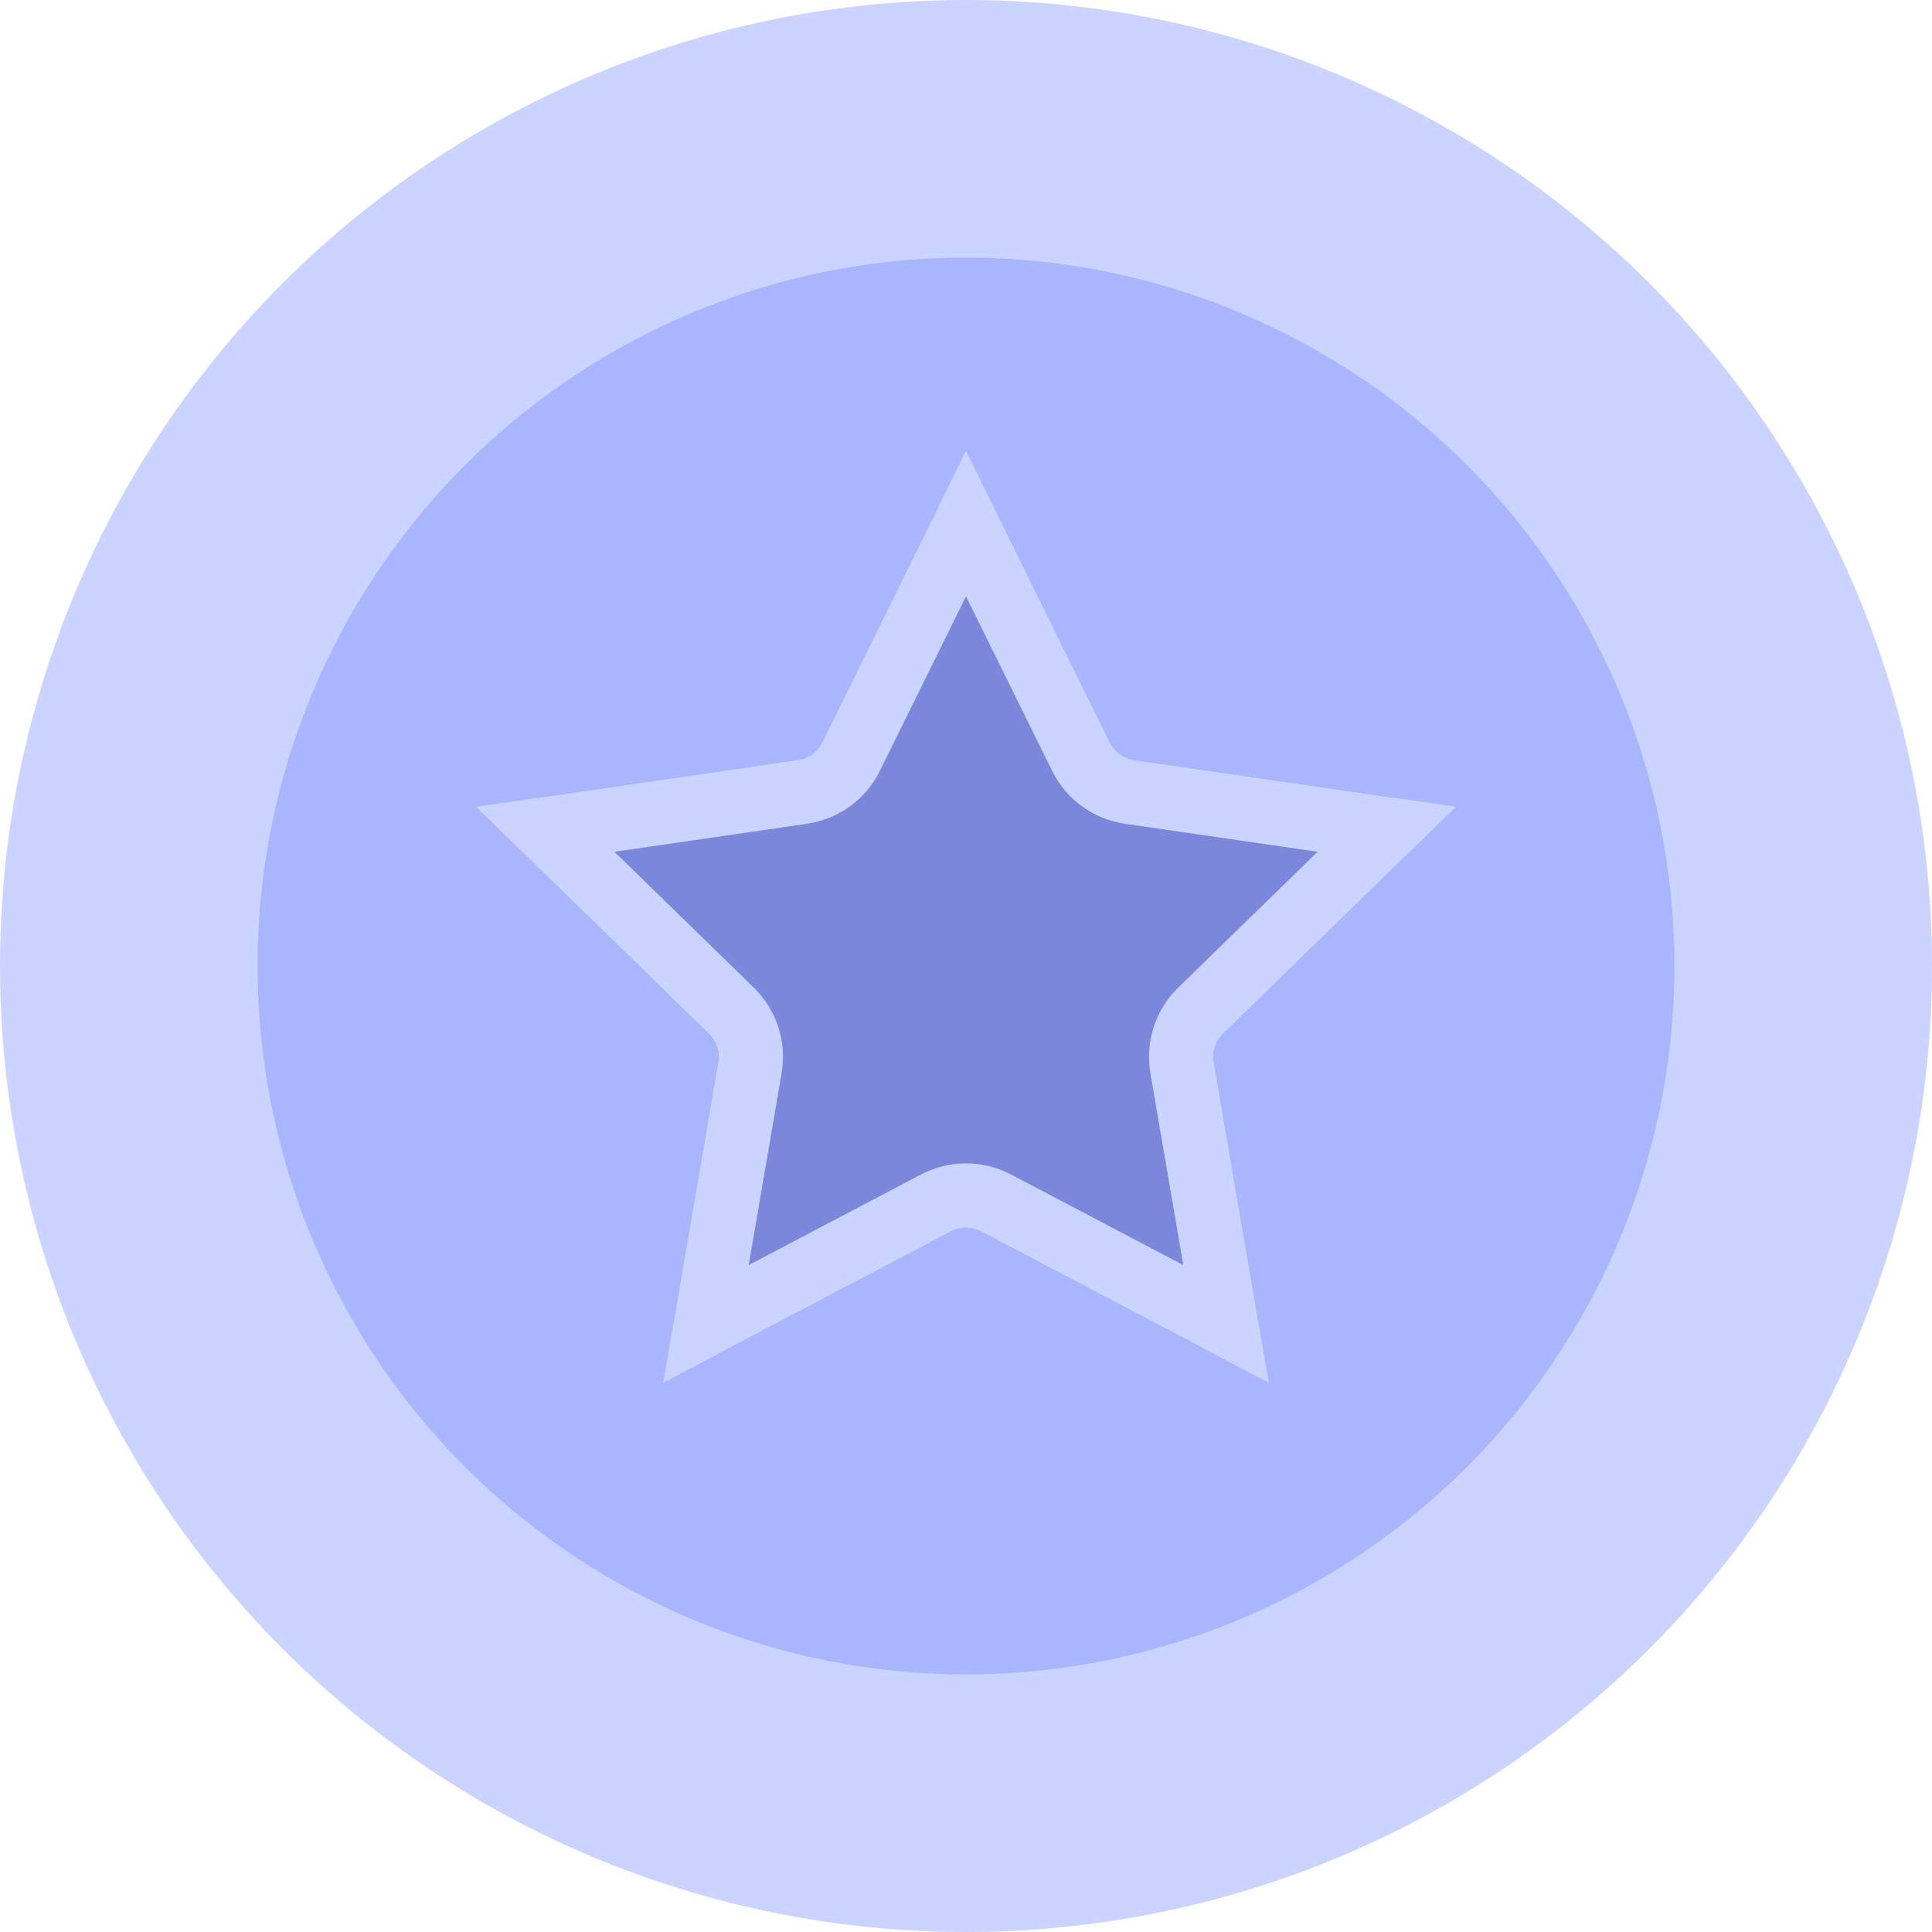 <svg width="60" height="60" viewBox="0 0 60 60" fill="none" xmlns="http://www.w3.org/2000/svg">
<g id="Group 1000002757">
<circle id="Ellipse 1672" cx="30" cy="30" r="26" fill="#A9B5FF" stroke="#CBD4FF" stroke-width="8"/>
<g id="Star 1" filter="url(#filter0_d_1117_6720)">
<path d="M29.103 15.817C29.47 15.074 30.53 15.074 30.897 15.817L34.47 23.056C34.615 23.352 34.897 23.556 35.222 23.604L43.212 24.764C44.032 24.884 44.359 25.892 43.766 26.47L37.985 32.105C37.749 32.335 37.642 32.666 37.697 32.99L39.062 40.947C39.202 41.764 38.345 42.387 37.611 42.001L30.465 38.245C30.174 38.092 29.826 38.092 29.535 38.245L22.389 42.001C21.655 42.387 20.798 41.764 20.938 40.947L22.303 32.99C22.358 32.666 22.251 32.335 22.015 32.105L16.234 26.47C15.64 25.892 15.968 24.884 16.788 24.764L24.777 23.604C25.103 23.556 25.385 23.352 25.53 23.056L29.103 15.817Z" fill="#7B87DB"/>
<path d="M30 16.26L33.573 23.499C33.864 24.089 34.427 24.498 35.079 24.593L43.068 25.754L37.287 31.389C36.816 31.849 36.6 32.511 36.712 33.159L38.076 41.116L30.931 37.359C30.348 37.053 29.652 37.053 29.069 37.359L21.924 41.116L23.288 33.159C23.4 32.511 23.184 31.849 22.713 31.389L16.932 25.754L24.921 24.593C25.573 24.498 26.136 24.089 26.427 23.499L30 16.26Z" stroke="#CBD4FF" stroke-width="2"/>
</g>
</g>
<defs>
<filter id="filter0_d_1117_6720" x="11.931" y="11.259" width="36.138" height="34.859" filterUnits="userSpaceOnUse" color-interpolation-filters="sRGB">
<feFlood flood-opacity="0" result="BackgroundImageFix"/>
<feColorMatrix in="SourceAlpha" type="matrix" values="0 0 0 0 0 0 0 0 0 0 0 0 0 0 0 0 0 0 127 0" result="hardAlpha"/>
<feOffset/>
<feGaussianBlur stdDeviation="2"/>
<feComposite in2="hardAlpha" operator="out"/>
<feColorMatrix type="matrix" values="0 0 0 0 0 0 0 0 0 0 0 0 0 0 0 0 0 0 0.25 0"/>
<feBlend mode="normal" in2="BackgroundImageFix" result="effect1_dropShadow_1117_6720"/>
<feBlend mode="normal" in="SourceGraphic" in2="effect1_dropShadow_1117_6720" result="shape"/>
</filter>
</defs>
</svg>
